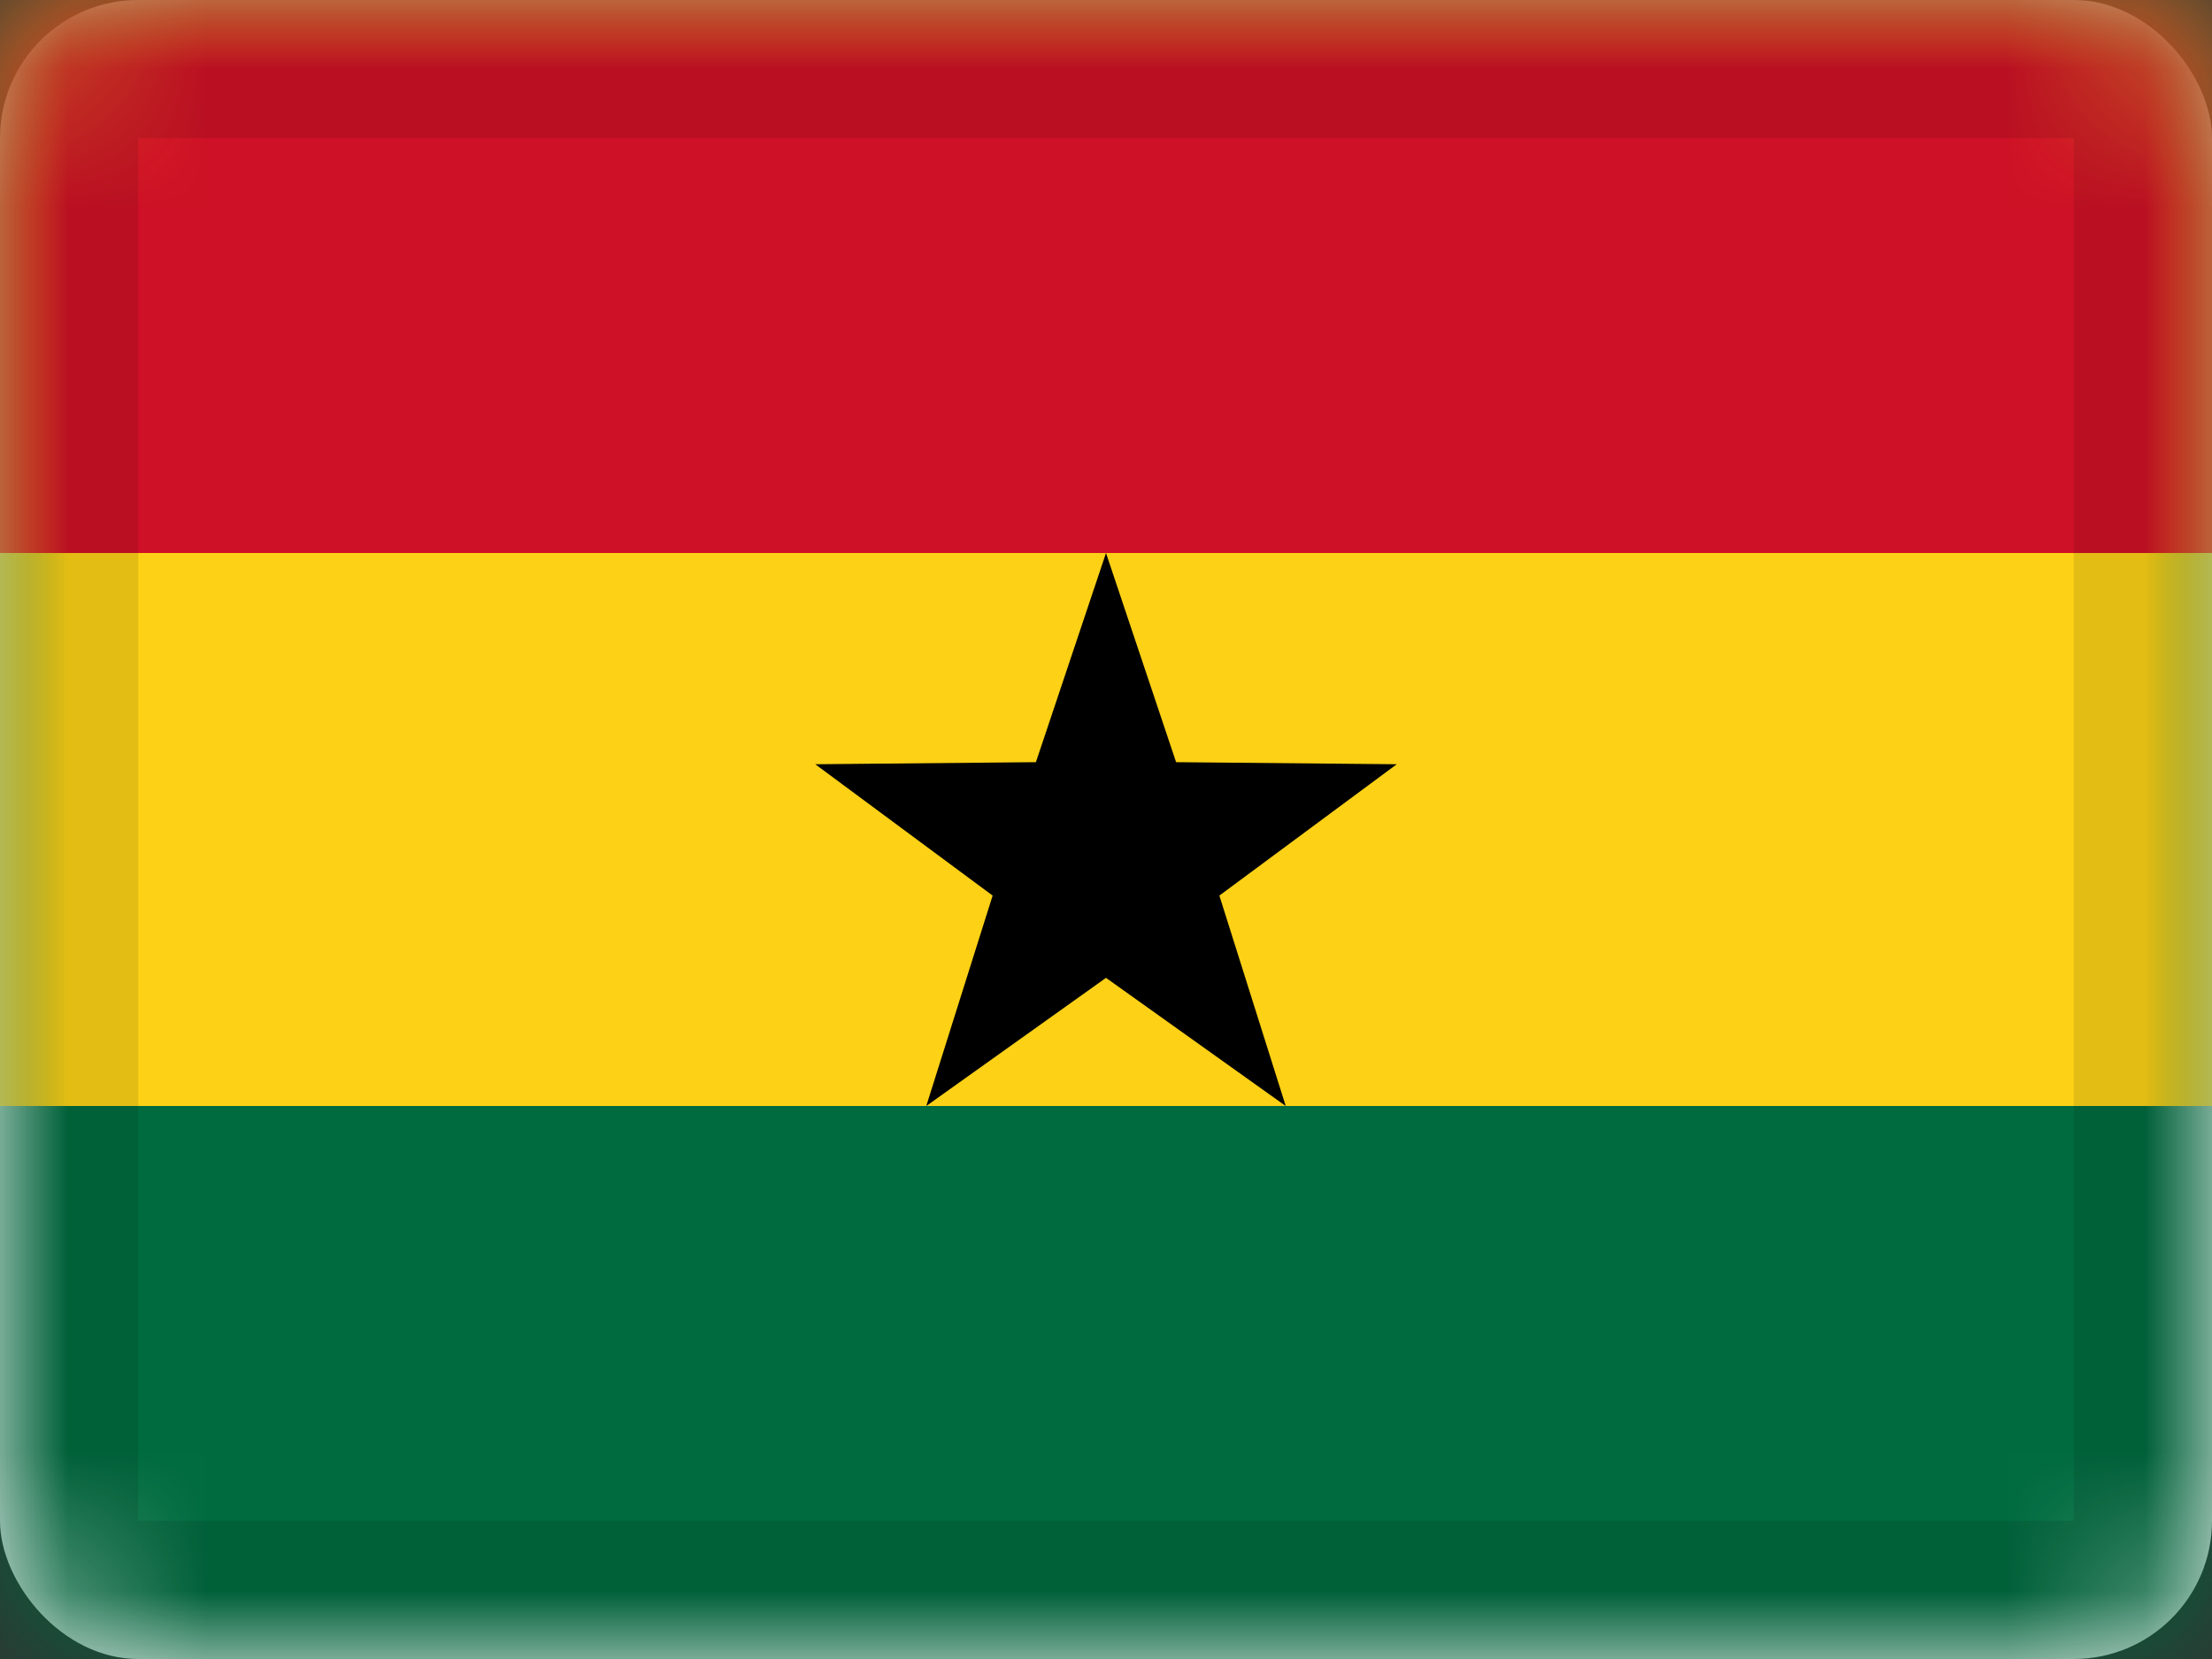 <svg xmlns="http://www.w3.org/2000/svg" xmlns:xlink="http://www.w3.org/1999/xlink" viewBox="0 0 16 12">
  <rect x="0" y="0" width="16" height="12" fill="#333333" stroke="none"/>
  <defs>
    <rect id="path-1" width="16" height="12" rx="1"/>
  </defs>
  <g id="GH" fill="none" fill-rule="evenodd">
    <g id="Ghana">
      <mask id="mask-2" fill="white">
        <use xlink:href="#path-1"/>
      </mask>
      <use id="Rectangle-77" fill="#FFFFFF" xlink:href="#path-1"/>
      <rect id="Rectangle-119-Copy" width="16" height="12" fill="#006B3F" mask="url(#mask-2)"/>
      <rect id="Rectangle-119-Copy-56" width="16" height="8" fill="#FCD116" mask="url(#mask-2)"/>
      <rect id="Rectangle-119-Copy-57" width="16" height="4" fill="#CE1126" mask="url(#mask-2)"/>
      <polygon id="Star-2" fill="#000000" points="8 7.073 6.7 8 7.18 6.478 5.897 5.528 7.493 5.513 8 4 8.507 5.513 10.103 5.528 8.82 6.478 9.3 8" mask="url(#mask-2)"/>
      <g id="Overlay" stroke="#000000" stroke-opacity=".1" mask="url(#mask-2)">
        <rect width="15" height="11" x=".5" y=".5" style="mix-blend-mode:multiply"/>
      </g>
    </g>
  </g>
</svg>
